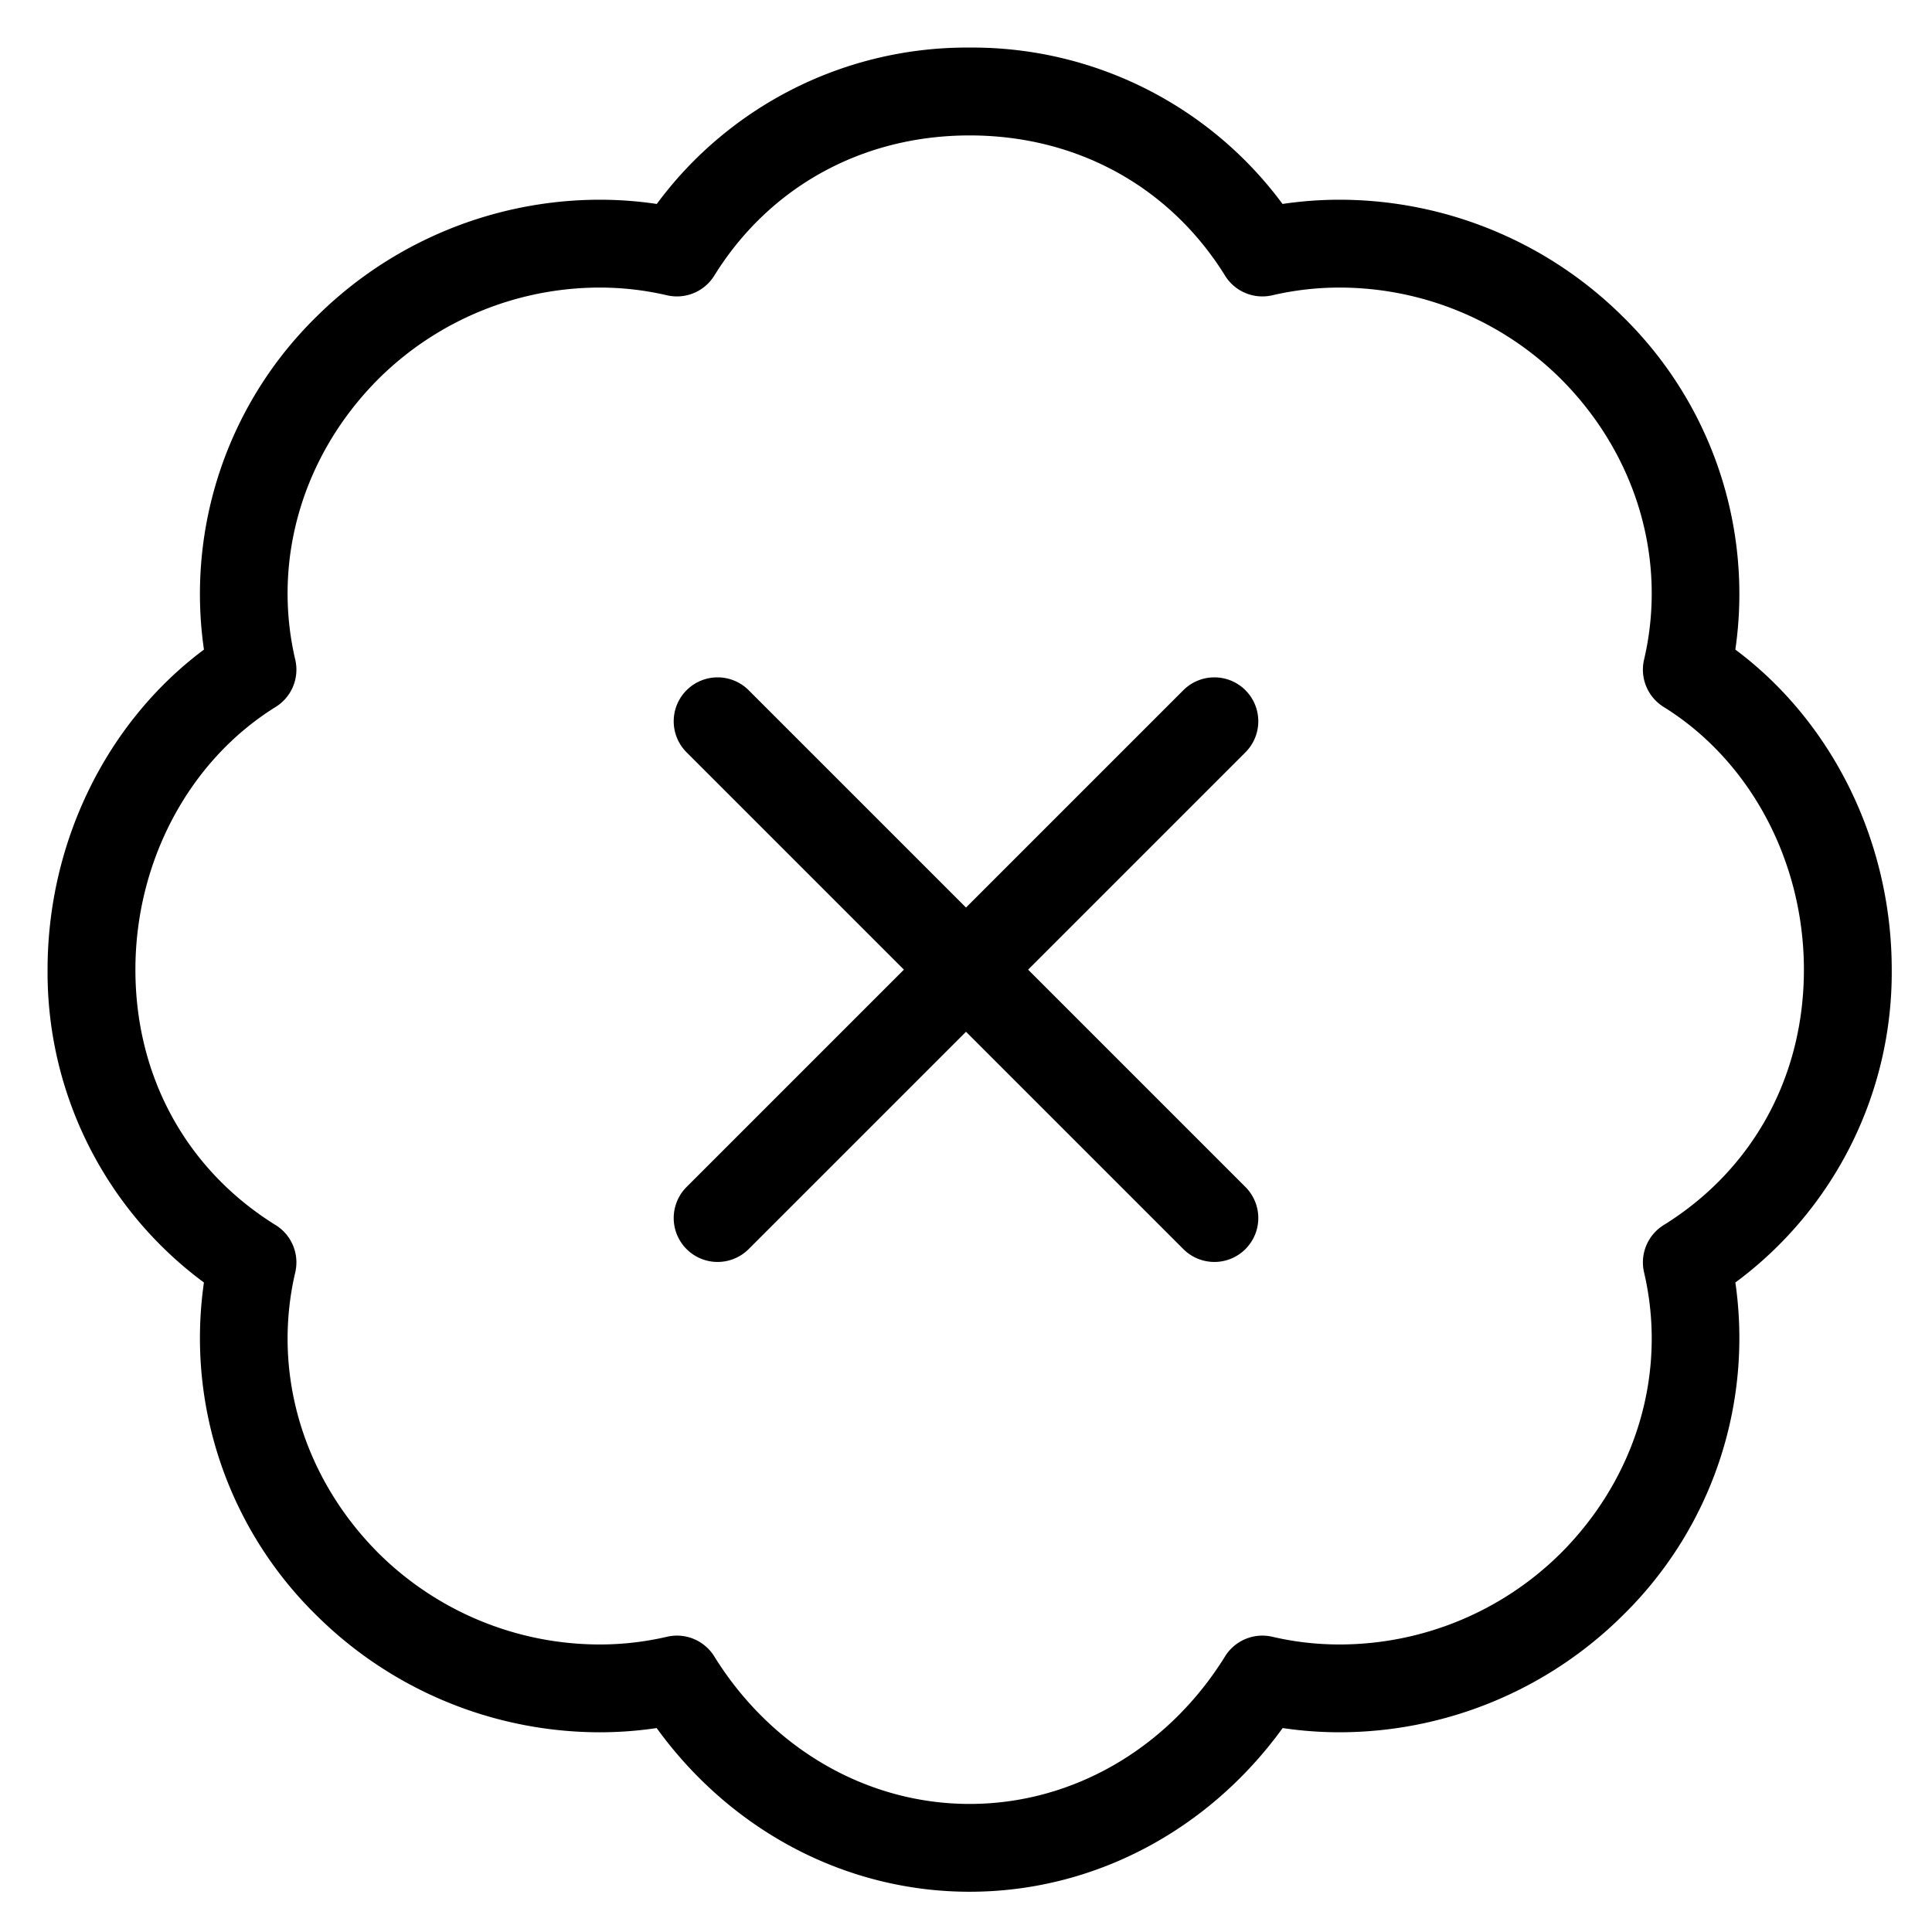 <svg viewBox="0 0 264 264">
    <path d="M132.5 258.5c-16.858 0-32.566-8.287-42.77-22.367a53.018 53.018 0 0 1-7.813.577 55.027 55.027 0 0 1-38.66-15.967 53.043 53.043 0 0 1-15.39-45.492A52.7 52.7 0 0 1 6.5 132.5c0-17.455 8.094-33.836 21.369-43.735a53.04 53.04 0 0 1 15.388-45.507 55.029 55.029 0 0 1 38.66-15.967 52.983 52.983 0 0 1 7.83.579A52.7 52.7 0 0 1 132.5 6.5a52.7 52.7 0 0 1 42.753 21.37 52.983 52.983 0 0 1 7.83-.579 55.03 55.03 0 0 1 38.66 15.967 53.041 53.041 0 0 1 15.386 45.506c13.275 9.9 21.369 26.28 21.369 43.735a52.7 52.7 0 0 1-21.367 42.751 53.043 53.043 0 0 1-15.39 45.492 55.031 55.031 0 0 1-38.659 15.967 52.979 52.979 0 0 1-7.813-.577c-10.202 14.081-25.91 22.368-42.769 22.368Zm-40-35a6 6 0 0 1 5.1 2.837c7.835 12.626 20.883 20.164 34.9 20.164s27.067-7.538 34.9-20.164a6 6 0 0 1 6.466-2.678 40.477 40.477 0 0 0 9.215 1.052 42.948 42.948 0 0 0 30.174-12.452c10.345-10.345 14.607-24.7 11.4-38.39a6 6 0 0 1 2.678-6.466c12.179-7.558 19.164-20.279 19.164-34.9 0-14.809-7.343-28.566-19.164-35.9a6 6 0 0 1-2.678-6.466c3.206-13.694-1.056-28.045-11.4-38.39a42.947 42.947 0 0 0-30.174-12.452 40.481 40.481 0 0 0-9.215 1.052 6 6 0 0 1-6.466-2.678c-7.558-12.179-20.279-19.164-34.9-19.164s-27.344 6.985-34.9 19.164a6 6 0 0 1-6.466 2.678 40.481 40.481 0 0 0-9.215-1.052 42.946 42.946 0 0 0-30.174 12.452c-10.345 10.345-14.607 24.7-11.4 38.39a6 6 0 0 1-2.678 6.466c-11.821 7.336-19.164 21.093-19.164 35.9 0 14.623 6.985 27.344 19.164 34.9a6 6 0 0 1 2.678 6.466c-3.206 13.694 1.056 28.045 11.4 38.39a42.943 42.943 0 0 0 30.174 12.452 40.491 40.491 0 0 0 9.216-1.052 6 6 0 0 1 1.366-.16Z"/>
    <path d="M170.184 170.683a6 6 0 0 1-8.485 0l-67.882-67.882a6 6 0 0 1 0-8.485 6 6 0 0 1 8.485 0l67.882 67.882a6 6 0 0 1 0 8.485Z"/>
    <path d="M170.184 94.316a6 6 0 0 1 0 8.485l-67.882 67.882a6 6 0 0 1-8.485 0 6 6 0 0 1 0-8.485l67.882-67.882a6 6 0 0 1 8.485 0Z"/>
</svg>
